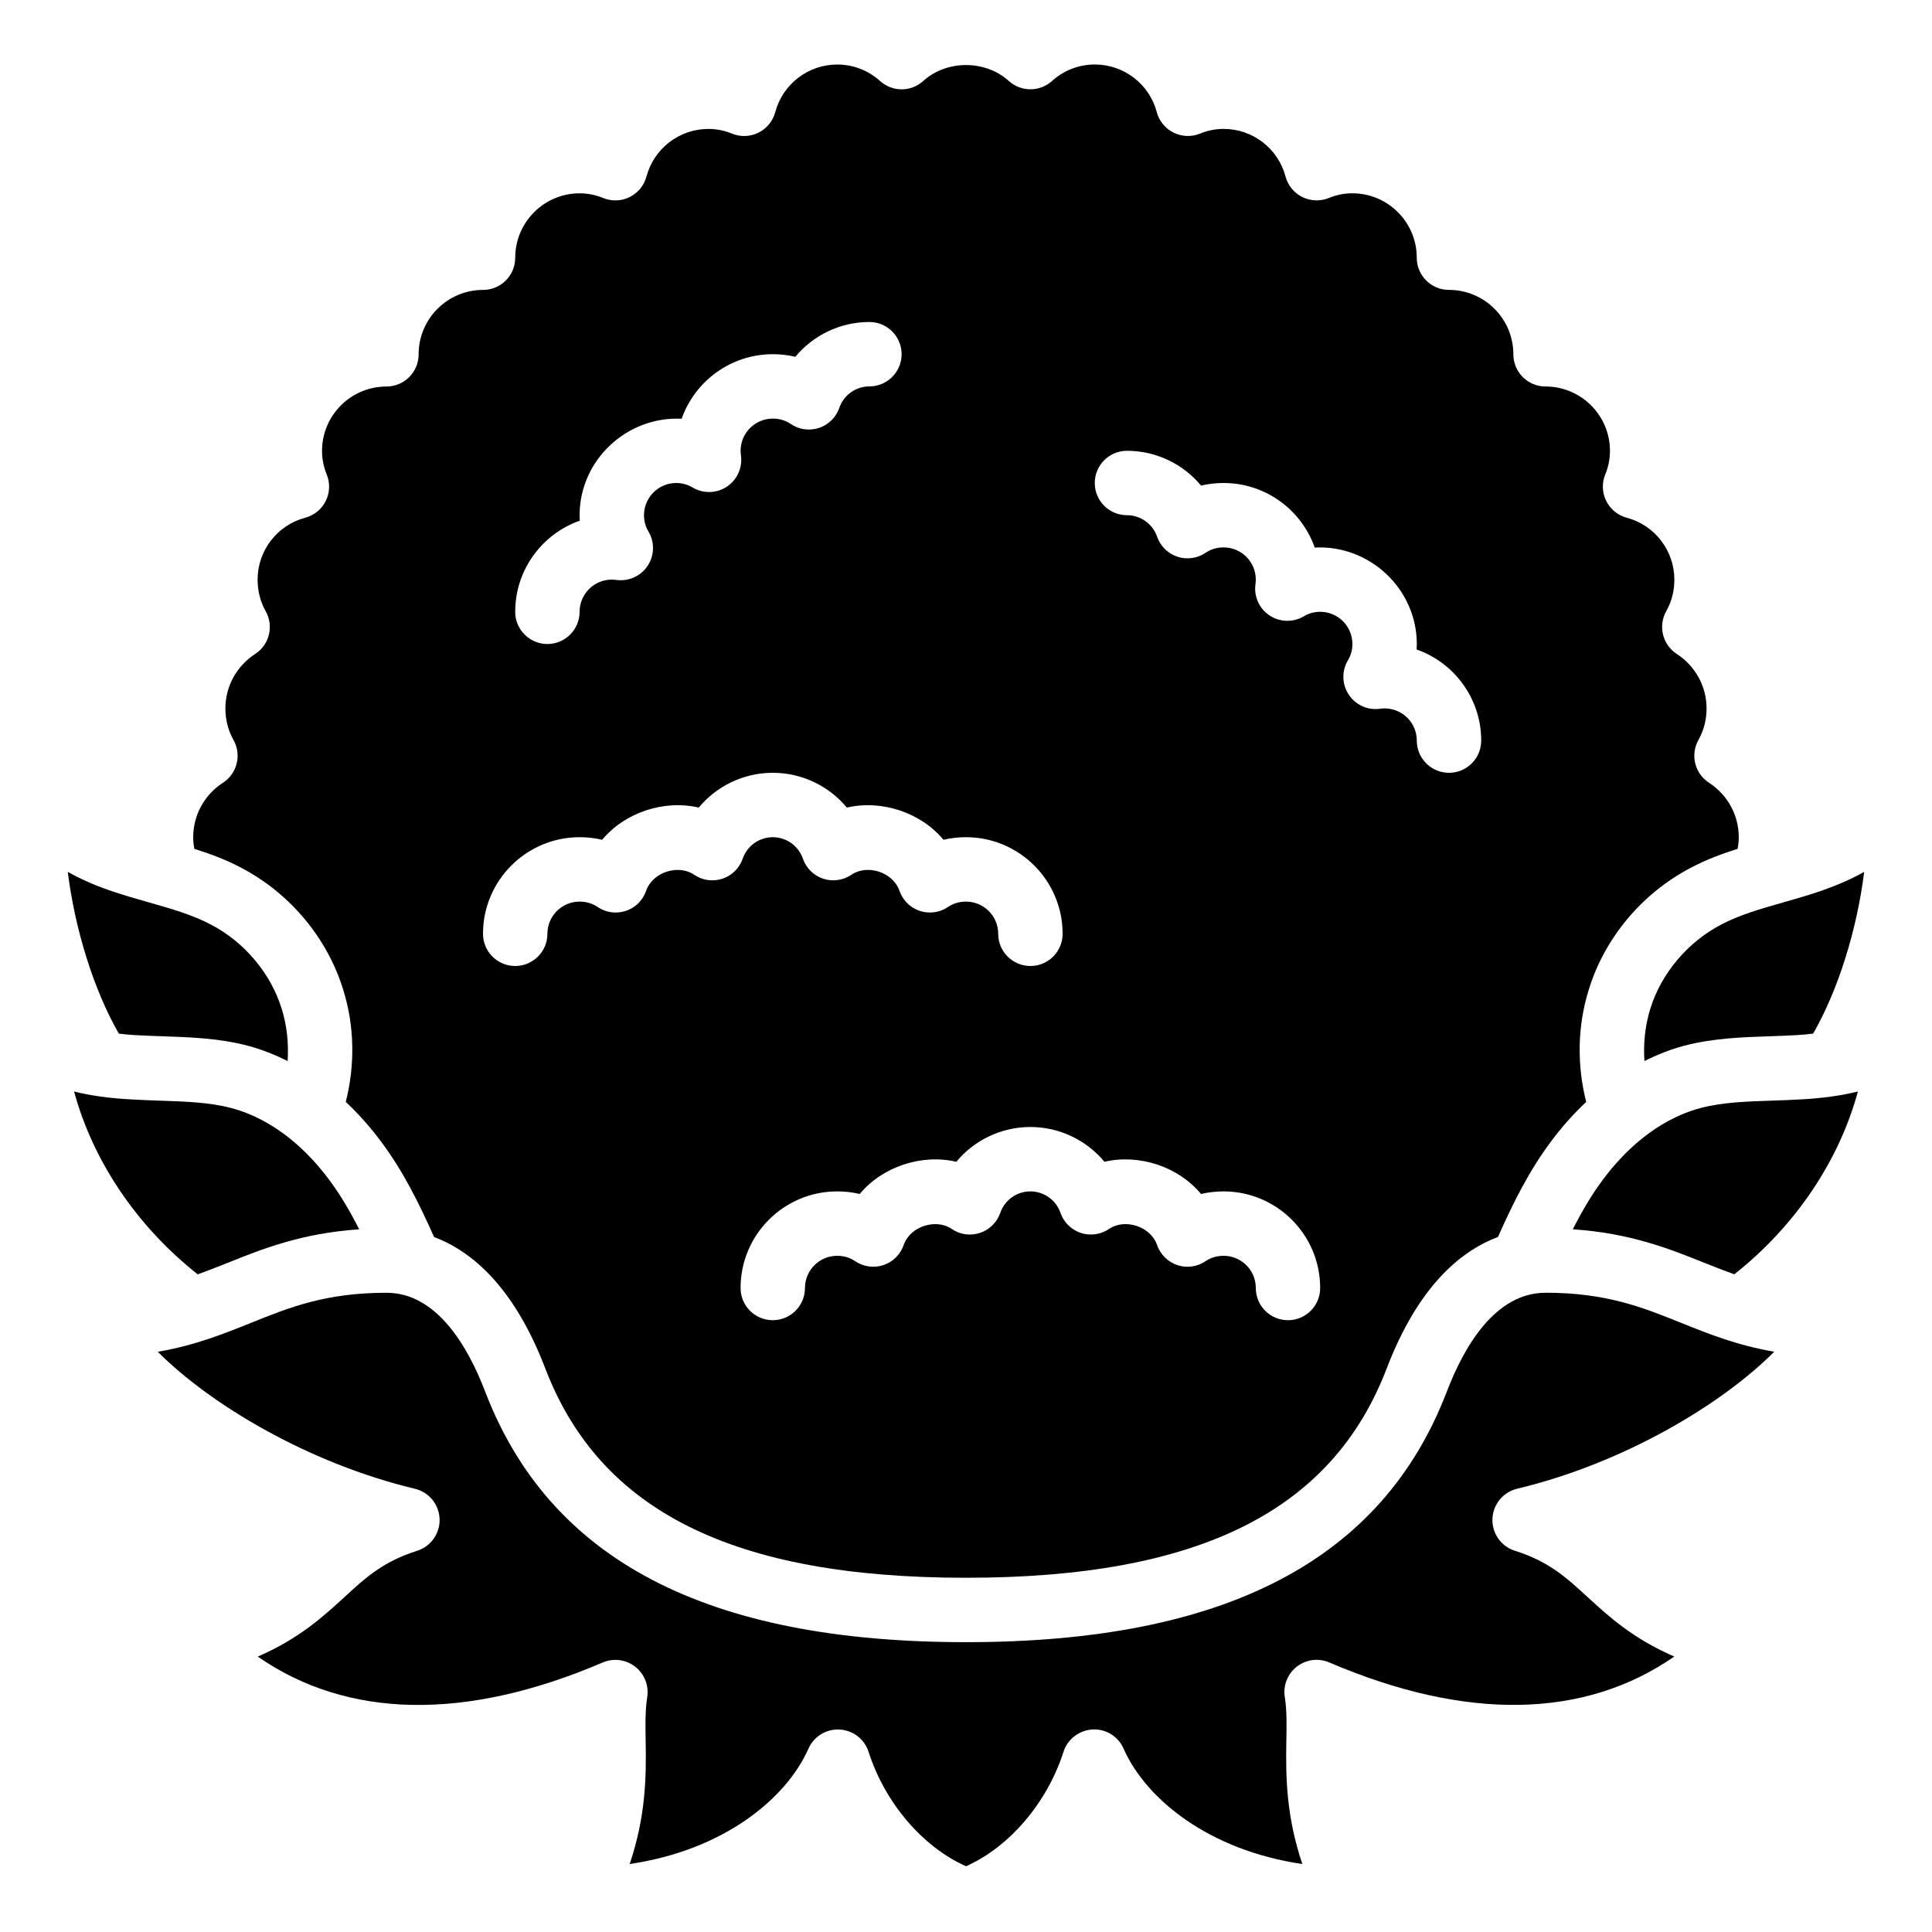 <svg id="Icons" viewBox="0 0 60 60" xmlns="http://www.w3.org/2000/svg"><path d="m2.104 27.076c.227 1.798.806 3.661 1.587 5.025.155.016.306.035.476.044.296.018.584.027.873.037.861.029 1.751.059 2.645.291.449.119.861.286 1.247.478.036-.543-.018-1.094-.184-1.624-.337-1.094-1.155-2.068-2.189-2.609-.583-.309-1.246-.498-1.948-.697-.411-.117-.823-.235-1.227-.376-.472-.164-.898-.354-1.28-.569z"/><path d="m30.183 58.033.001.001h.002z"/><path d="m56.616 27.646c-.403.141-.815.259-1.226.376-.703.199-1.366.389-1.944.695-1.038.543-1.856 1.517-2.193 2.607-.166.532-.22 1.084-.184 1.627.384-.191.795-.358 1.242-.477.898-.233 1.788-.263 2.649-.292.288-.01.577-.02.865-.037.173-.009.326-.028.484-.045.779-1.36 1.357-3.214 1.585-5.023-.381.214-.808.403-1.277.567z"/><path d="m57.698 33.897c-.515.129-1.096.209-1.758.245-.299.019-.606.028-.913.039-.787.026-1.529.051-2.208.228-1.414.376-2.424 1.405-3.021 2.202-.367.486-.673 1.015-.953 1.566 1.792.12 3.011.609 4.101 1.047.304.122.605.24.913.351 1.884-1.485 3.253-3.513 3.84-5.678z"/><path d="m4.973 34.182c-.307-.011-.615-.021-.922-.04-.657-.035-1.235-.115-1.75-.244.587 2.165 1.957 4.193 3.84 5.678.308-.111.609-.229.913-.351 1.091-.438 2.309-.927 4.101-1.047-.279-.55-.585-1.078-.951-1.563-.599-.8-1.609-1.828-3.029-2.206-.673-.176-1.416-.2-2.202-.227z"/><path d="m6.925 24.308c-.58.377-.925 1.01-.925 1.692 0 .124.014.244.036.361.488.155.978.335 1.455.588 1.513.793 2.669 2.173 3.167 3.785.356 1.137.369 2.349.08 3.486.428.402.784.817 1.065 1.191.715.947 1.212 1.962 1.677 3.005 1.201.453 2.495 1.578 3.456 4.086 1.698 4.433 5.849 6.497 13.064 6.497s11.367-2.064 13.064-6.497c.961-2.509 2.255-3.634 3.456-4.086.466-1.044.964-2.061 1.679-3.007.28-.374.635-.787 1.062-1.188-.289-1.138-.276-2.35.081-3.49.496-1.608 1.652-2.989 3.17-3.783.475-.252.963-.431 1.451-.587.022-.117.036-.236.036-.361 0-.683-.346-1.315-.925-1.692-.441-.287-.585-.866-.328-1.326.168-.3.253-.63.253-.981 0-.683-.346-1.315-.925-1.692-.441-.287-.585-.866-.328-1.326.168-.3.253-.63.253-.981 0-.901-.607-1.692-1.477-1.923-.278-.074-.511-.265-.639-.521-.128-.258-.139-.559-.03-.824.096-.231.146-.484.146-.731 0-1.103-.897-2-2-2-.553 0-1-.447-1-1 0-1.103-.897-2-2-2-.553 0-1-.447-1-1 0-1.103-.897-2-2-2-.247 0-.5.05-.731.146-.265.108-.564.098-.824-.03-.257-.128-.447-.36-.521-.639-.23-.869-1.021-1.477-1.923-1.477-.247 0-.5.05-.731.146-.265.108-.565.097-.824-.03-.257-.128-.447-.36-.521-.639-.23-.869-1.021-1.477-1.923-1.477-.492 0-.965.182-1.329.512-.381.344-.961.344-1.342 0-.729-.66-1.93-.659-2.658 0-.381.346-.961.346-1.342 0-.364-.329-.836-.511-1.329-.511-.901 0-1.692.607-1.924 1.477-.074.278-.264.511-.522.639s-.559.139-.824.029c-.23-.095-.483-.145-.73-.145-.901 0-1.692.607-1.924 1.477-.074.278-.264.511-.522.639-.258.129-.559.138-.824.029-.23-.095-.483-.145-.73-.145-1.103 0-2 .897-2 2 0 .553-.448 1-1 1-1.103 0-2 .897-2 2 0 .553-.448 1-1 1-1.103 0-2 .897-2 2 0 .247.05.499.145.73.109.266.099.566-.029.824s-.361.448-.64.522c-.869.23-1.477 1.021-1.477 1.923 0 .351.085.682.253.982.256.459.113 1.039-.328 1.325-.58.377-.925 1.01-.925 1.692 0 .351.085.682.253.982.256.459.113 1.039-.328 1.325zm33.075 16.692c-.553 0-1-.447-1-1s-.448-1-1-1c-.206 0-.397.057-.555.164-.257.178-.583.223-.879.126-.296-.099-.53-.329-.632-.624-.205-.593-1.011-.829-1.489-.502-.257.178-.583.222-.879.126-.296-.099-.53-.329-.632-.624-.138-.398-.513-.666-.935-.666s-.797.268-.935.667c-.103.295-.336.525-.632.623-.297.097-.621.052-.879-.126-.477-.326-1.284-.092-1.489.503-.102.295-.335.525-.632.623-.298.097-.621.051-.879-.126-.157-.107-.348-.164-.554-.164-.551 0-1 .448-1 1s-.448 1-1 1-1-.447-1-1c0-1.654 1.346-3 3-3 .239 0 .474.027.7.08.705-.847 1.917-1.251 3-1 .557-.67 1.394-1.08 2.3-1.08s1.743.41 2.3 1.08c1.087-.252 2.296.153 3 1 .227-.053.461-.08.7-.08 1.654 0 3 1.346 3 3 0 .553-.447 1-1 1zm-5-27c.906 0 1.743.41 2.3 1.08.227-.053.461-.08.7-.08 1.306 0 2.419.838 2.83 2.005 1.702-.091 3.17 1.284 3.17 2.995 0 .057-.002.113-.005.17 1.167.411 2.005 1.524 2.005 2.83 0 .553-.447 1-1 1s-1-.447-1-1-.448-1-1-1c-.062 0-.117.008-.172.014-.373.044-.747-.135-.951-.456-.204-.32-.21-.729-.014-1.055.09-.148.137-.322.137-.503 0-.552-.448-1-1-1-.181 0-.354.047-.503.137-.326.195-.734.19-1.055-.014s-.497-.573-.456-.951c.006-.055.014-.11.014-.172 0-.552-.448-1-1-1-.206 0-.397.057-.555.164-.257.178-.583.222-.879.126-.296-.099-.53-.329-.632-.624-.138-.398-.513-.666-.935-.666-.553 0-1-.447-1-1s.447-1 1-1zm-16.995 2.17c-.003-.057-.005-.113-.005-.17 0-1.711 1.467-3.08 3.169-2.995.412-1.167 1.525-2.005 2.831-2.005.239 0 .474.027.7.08.557-.67 1.394-1.08 2.3-1.08.552 0 1 .447 1 1s-.448 1-1 1c-.421 0-.797.268-.935.667-.102.295-.335.525-.632.623-.297.097-.622.052-.879-.126-.157-.107-.348-.164-.554-.164-.551 0-1 .448-1 1 0 .06.007.113.014.167.043.379-.133.749-.453.955s-.73.211-1.057.015c-.148-.09-.323-.137-.504-.137-.551 0-1 .448-1 1 0 .181.047.354.137.505.196.325.189.733-.015 1.053s-.573.495-.951.456c-.055-.006-.11-.014-.171-.014-.551 0-1 .448-1 1s-.448 1-1 1-1-.447-1-1c0-1.306.838-2.419 2.005-2.83zm-.005 9.83c.239 0 .474.027.7.08.705-.847 1.917-1.251 3-1 .557-.67 1.394-1.08 2.3-1.08s1.743.41 2.3 1.08c1.084-.251 2.296.153 3 1 .227-.053.461-.08.7-.08 1.654 0 3 1.346 3 3 0 .553-.447 1-1 1s-1-.447-1-1-.449-1-1-1c-.206 0-.397.057-.554.164-.258.177-.582.222-.879.126-.296-.098-.53-.328-.632-.623-.206-.596-1.013-.83-1.489-.503-.258.177-.582.222-.879.126-.296-.098-.53-.328-.632-.623-.138-.399-.514-.667-.935-.667s-.797.268-.935.667c-.102.295-.335.525-.632.623-.297.097-.621.052-.879-.126-.477-.326-1.283-.092-1.489.503-.102.295-.335.525-.632.623-.297.097-.622.051-.879-.126-.157-.107-.348-.164-.554-.164-.551 0-1 .448-1 1s-.448 1-1 1-1-.447-1-1c0-1.654 1.346-3 3-3z"/><path d="m47.998 40.148c-1.562 0-2.529 1.669-3.066 3.069-2.005 5.236-6.889 7.782-14.932 7.782s-12.927-2.546-14.933-7.782c-.536-1.4-1.503-3.069-3.065-3.069-1.884 0-3.01.452-4.201.932-.865.348-1.75.704-2.901.9 1.628 1.637 4.679 3.464 7.985 4.255.437.104.75.487.767.937.016.449-.269.854-.697.989-1.055.335-1.584.819-2.254 1.435-.67.614-1.408 1.291-2.696 1.851 2.79 1.936 6.461 2.004 10.713.183.335-.144.721-.093 1.008.13.287.224.43.586.374.945-.066.418-.057.88-.048 1.368.022 1.176-.007 2.36-.497 3.816 2.908-.428 4.847-2.013 5.543-3.562.131-.313.416-.549.769-.604.052-.008.104-.012.156-.012.428 0 .817.274.951.693.507 1.585 1.683 2.958 3.027 3.554 1.345-.597 2.52-1.969 3.027-3.554.15-.47.626-.756 1.106-.684.363.057.655.305.78.632.707 1.543 2.642 3.112 5.531 3.537-.488-1.455-.519-2.639-.497-3.811.01-.468.02-.949-.047-1.374-.058-.359.086-.722.373-.945.288-.224.677-.274 1.008-.13 4.255 1.821 7.925 1.752 10.714-.183-1.287-.56-2.025-1.236-2.696-1.851-.67-.614-1.198-1.1-2.254-1.435-.429-.136-.714-.54-.697-.989.016-.449.329-.832.767-.937 3.306-.79 6.357-2.619 7.985-4.255-1.151-.196-2.037-.553-2.901-.9-1.191-.479-2.317-.932-4.201-.932z"/></svg>